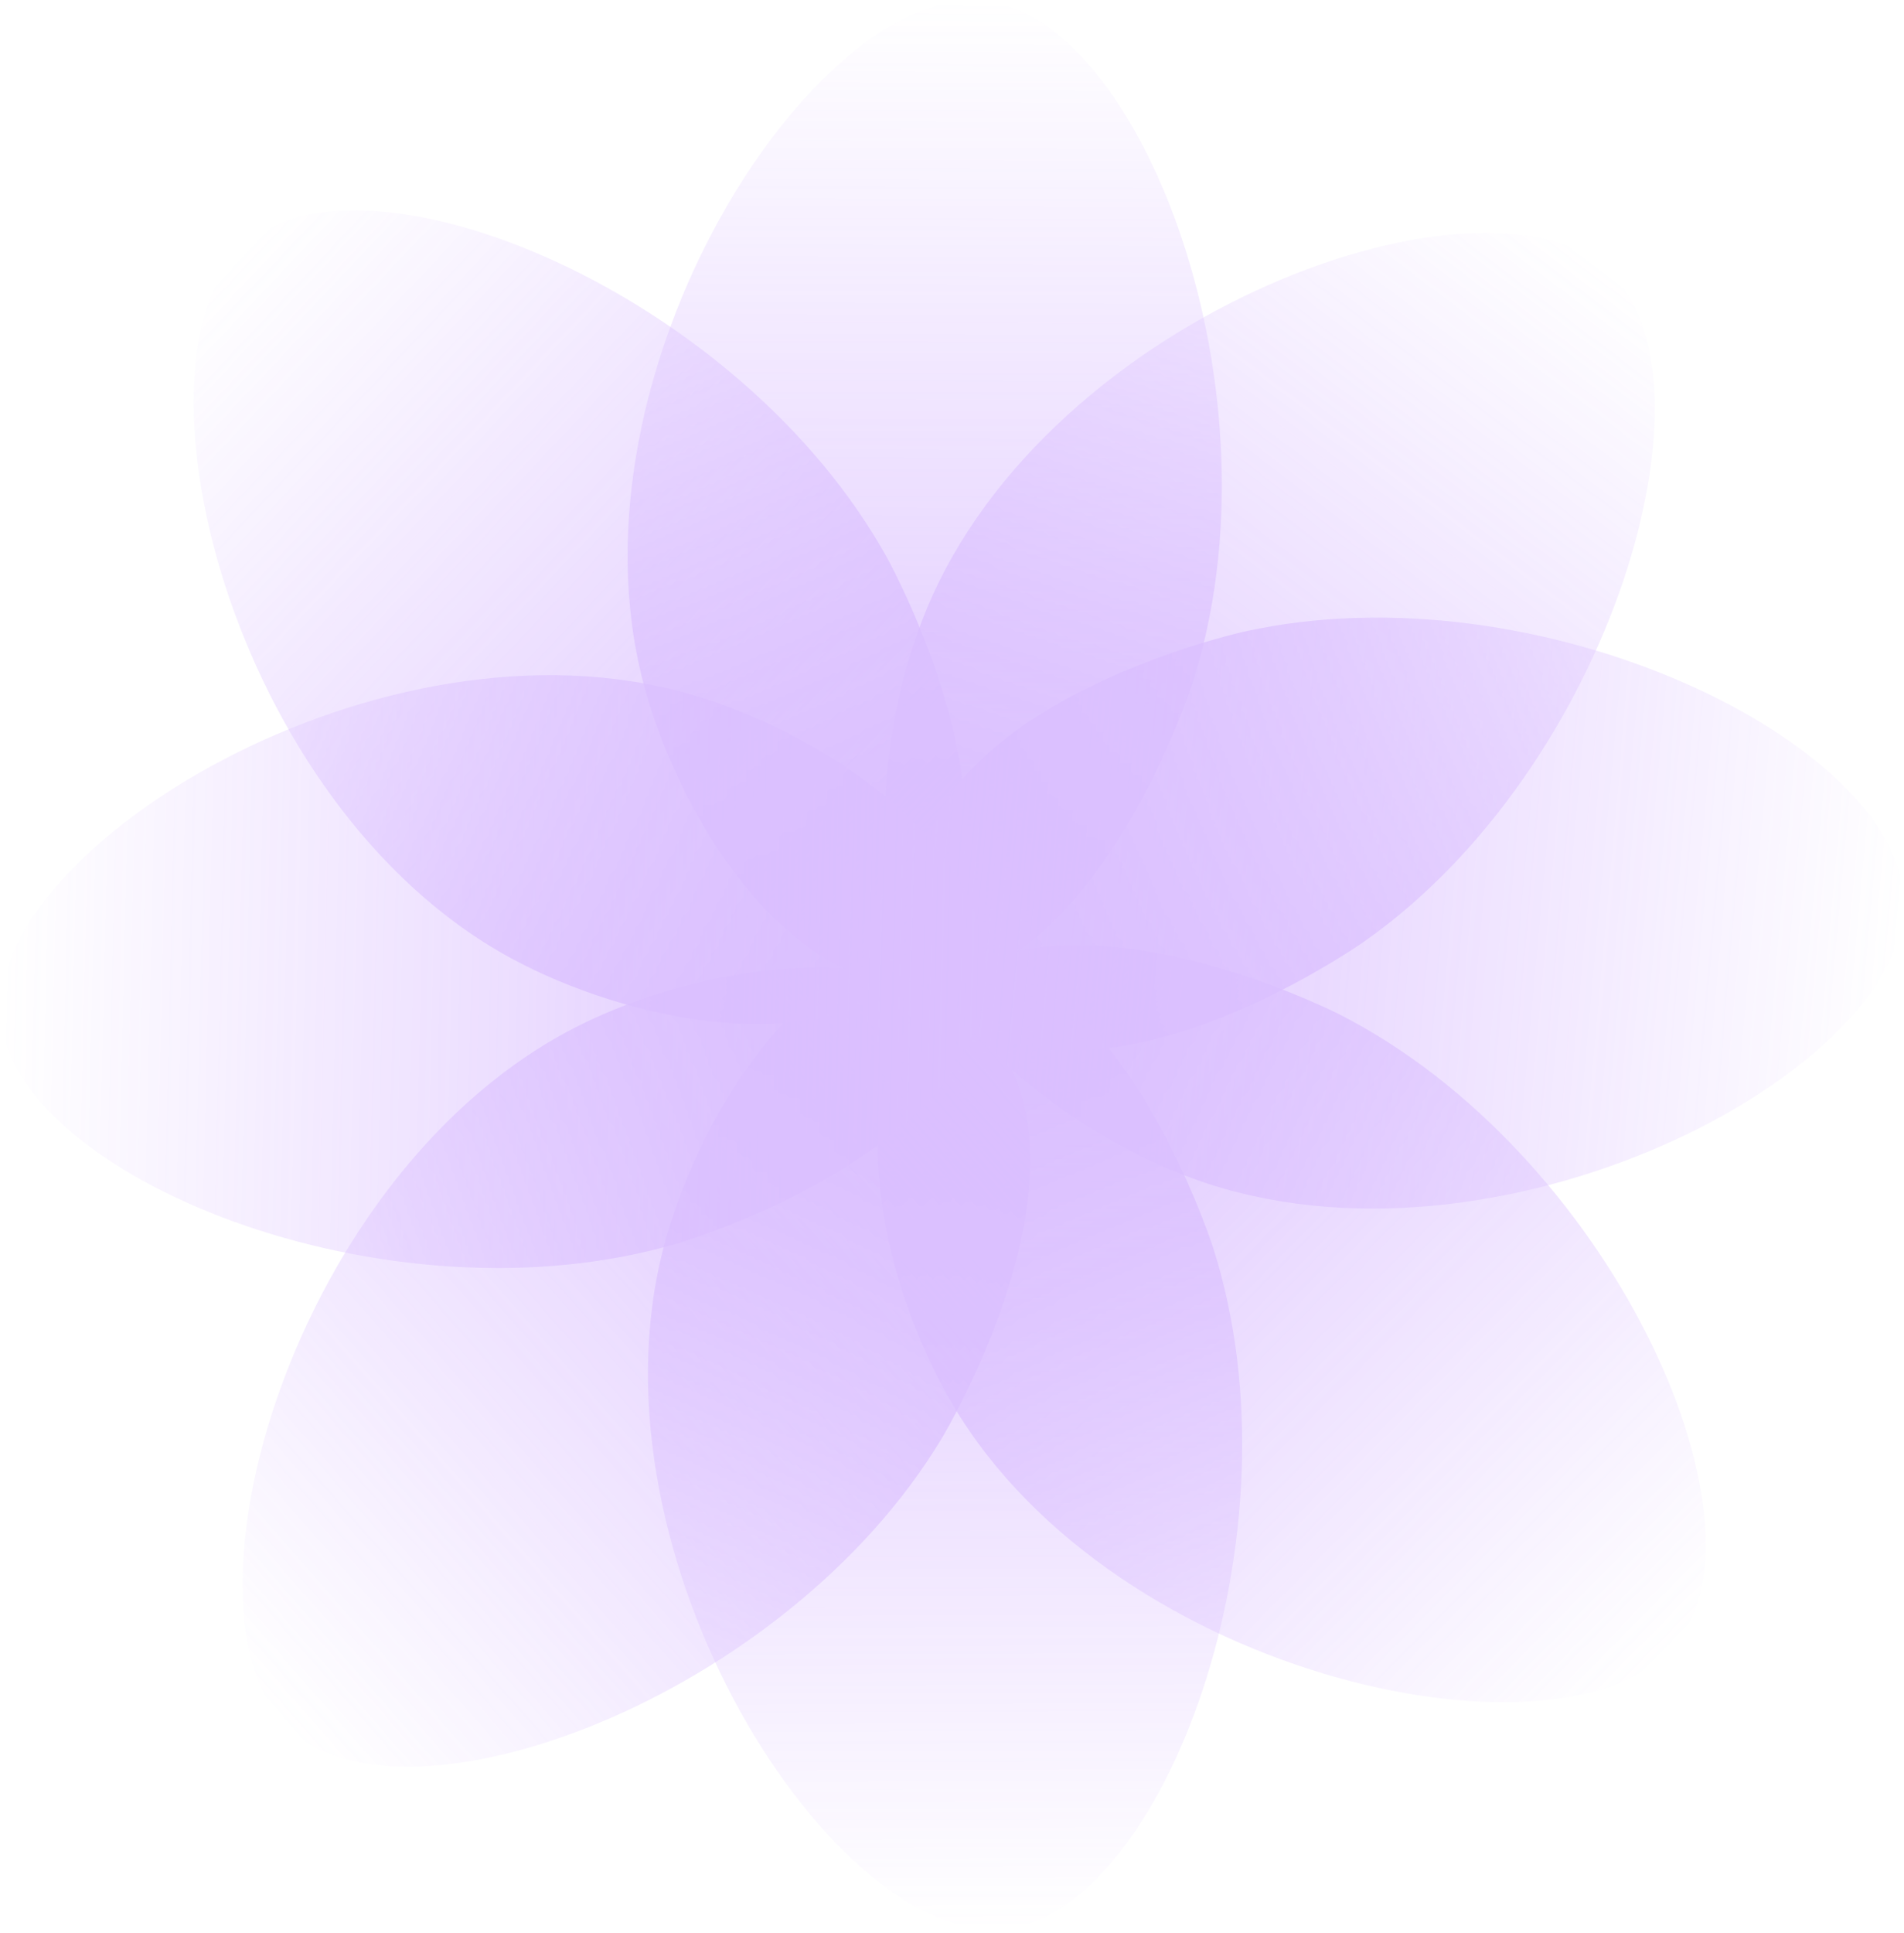 <svg width="610" height="619" viewBox="0 0 610 619" fill="none" xmlns="http://www.w3.org/2000/svg">
<g opacity="0.4">
<path d="M515.408 86.717C552.645 121.279 516.611 245.67 437.005 301.563C433.287 304.177 353.154 359.125 308.405 325.459C273.217 298.985 280.962 233.556 296.831 195.177C336.192 100.034 475.679 49.848 515.408 86.717Z" fill="url(#paint0_linear)"/>
<path d="M315.216 0.177C365.758 5.344 411.881 126.36 381.996 218.926C380.596 223.246 349.704 315.37 293.713 315.432C249.676 315.481 216.464 258.581 206.032 218.374C180.147 118.726 261.287 -5.333 315.216 0.177Z" fill="url(#paint1_linear)"/>
<path d="M78.99 77.893C117.32 44.546 237.157 93.639 284.262 178.743C286.459 182.72 332.558 268.253 294.314 309.148C264.245 341.317 200.006 326.637 163.541 306.767C73.148 257.514 38.095 113.473 78.99 77.893Z" fill="url(#paint2_linear)"/>
<path d="M537.095 526.252C569.042 486.744 515.665 368.747 428.917 324.747C424.867 322.697 337.725 279.704 298.23 319.396C267.166 350.607 284.14 414.269 305.324 449.997C357.805 538.562 503.011 568.398 537.095 526.252Z" fill="url(#paint3_linear)"/>
<path d="M321.733 617.86C372.274 612.693 418.398 491.677 388.512 399.111C387.113 394.791 356.221 302.667 300.23 302.606C256.193 302.557 222.981 359.456 212.548 399.664C186.676 499.311 267.816 623.371 321.733 617.86Z" fill="url(#paint4_linear)"/>
<path d="M92.884 553.928C129.974 588.65 251.53 543.974 301.703 460.65C304.048 456.76 353.24 372.969 316.518 330.7C287.638 297.451 222.908 309.774 185.744 328.307C93.596 374.221 53.315 516.887 92.884 553.928Z" fill="url(#paint5_linear)"/>
<path d="M609.999 289.068C609.533 238.268 493.316 181.123 398.381 202.32C393.951 203.314 299.36 225.528 294.107 281.274C289.97 325.115 343.556 363.457 382.622 377.571C479.447 412.563 610.49 343.267 609.999 289.068Z" fill="url(#paint6_linear)"/>
<path d="M0.097 325.692C3.926 376.356 123.678 425.659 217.004 398.215C221.361 396.939 314.259 368.489 315.805 312.51C317.02 268.486 261.005 233.789 221.104 222.301C122.168 193.814 -3.99 271.652 0.097 325.692Z" fill="url(#paint7_linear)"/>
</g>
<defs>
<linearGradient id="paint0_linear" x1="310.218" y1="326.685" x2="500.961" y2="75.4" gradientUnits="userSpaceOnUse">
<stop stop-color="#A460FF"/>
<stop offset="1" stop-color="#A460FF" stop-opacity="0"/>
</linearGradient>
<linearGradient id="paint1_linear" x1="295.755" y1="315.428" x2="296.73" y2="-0.058" gradientUnits="userSpaceOnUse">
<stop stop-color="#A460FF"/>
<stop offset="1" stop-color="#A460FF" stop-opacity="0"/>
</linearGradient>
<linearGradient id="paint2_linear" x1="295.914" y1="308.137" x2="66.367" y2="91.714" gradientUnits="userSpaceOnUse">
<stop stop-color="#A460FF"/>
<stop offset="1" stop-color="#A460FF" stop-opacity="0"/>
</linearGradient>
<linearGradient id="paint3_linear" x1="299.712" y1="318.062" x2="524.275" y2="539.659" gradientUnits="userSpaceOnUse">
<stop stop-color="#A460FF"/>
<stop offset="1" stop-color="#A460FF" stop-opacity="0"/>
</linearGradient>
<linearGradient id="paint4_linear" x1="302.282" y1="302.658" x2="303.257" y2="618.144" gradientUnits="userSpaceOnUse">
<stop stop-color="#A460FF"/>
<stop offset="1" stop-color="#A460FF" stop-opacity="0"/>
</linearGradient>
<linearGradient id="paint5_linear" x1="317.26" y1="332.322" x2="79.952" y2="540.227" gradientUnits="userSpaceOnUse">
<stop stop-color="#A460FF"/>
<stop offset="1" stop-color="#A460FF" stop-opacity="0"/>
</linearGradient>
<linearGradient id="paint6_linear" x1="294.122" y1="279.454" x2="608.345" y2="307.722" gradientUnits="userSpaceOnUse">
<stop stop-color="#A460FF"/>
<stop offset="1" stop-color="#A460FF" stop-opacity="0"/>
</linearGradient>
<linearGradient id="paint7_linear" x1="316.087" y1="314.587" x2="0.696" y2="307.237" gradientUnits="userSpaceOnUse">
<stop stop-color="#A460FF"/>
<stop offset="1" stop-color="#A460FF" stop-opacity="0"/>
</linearGradient>
</defs>
</svg>
